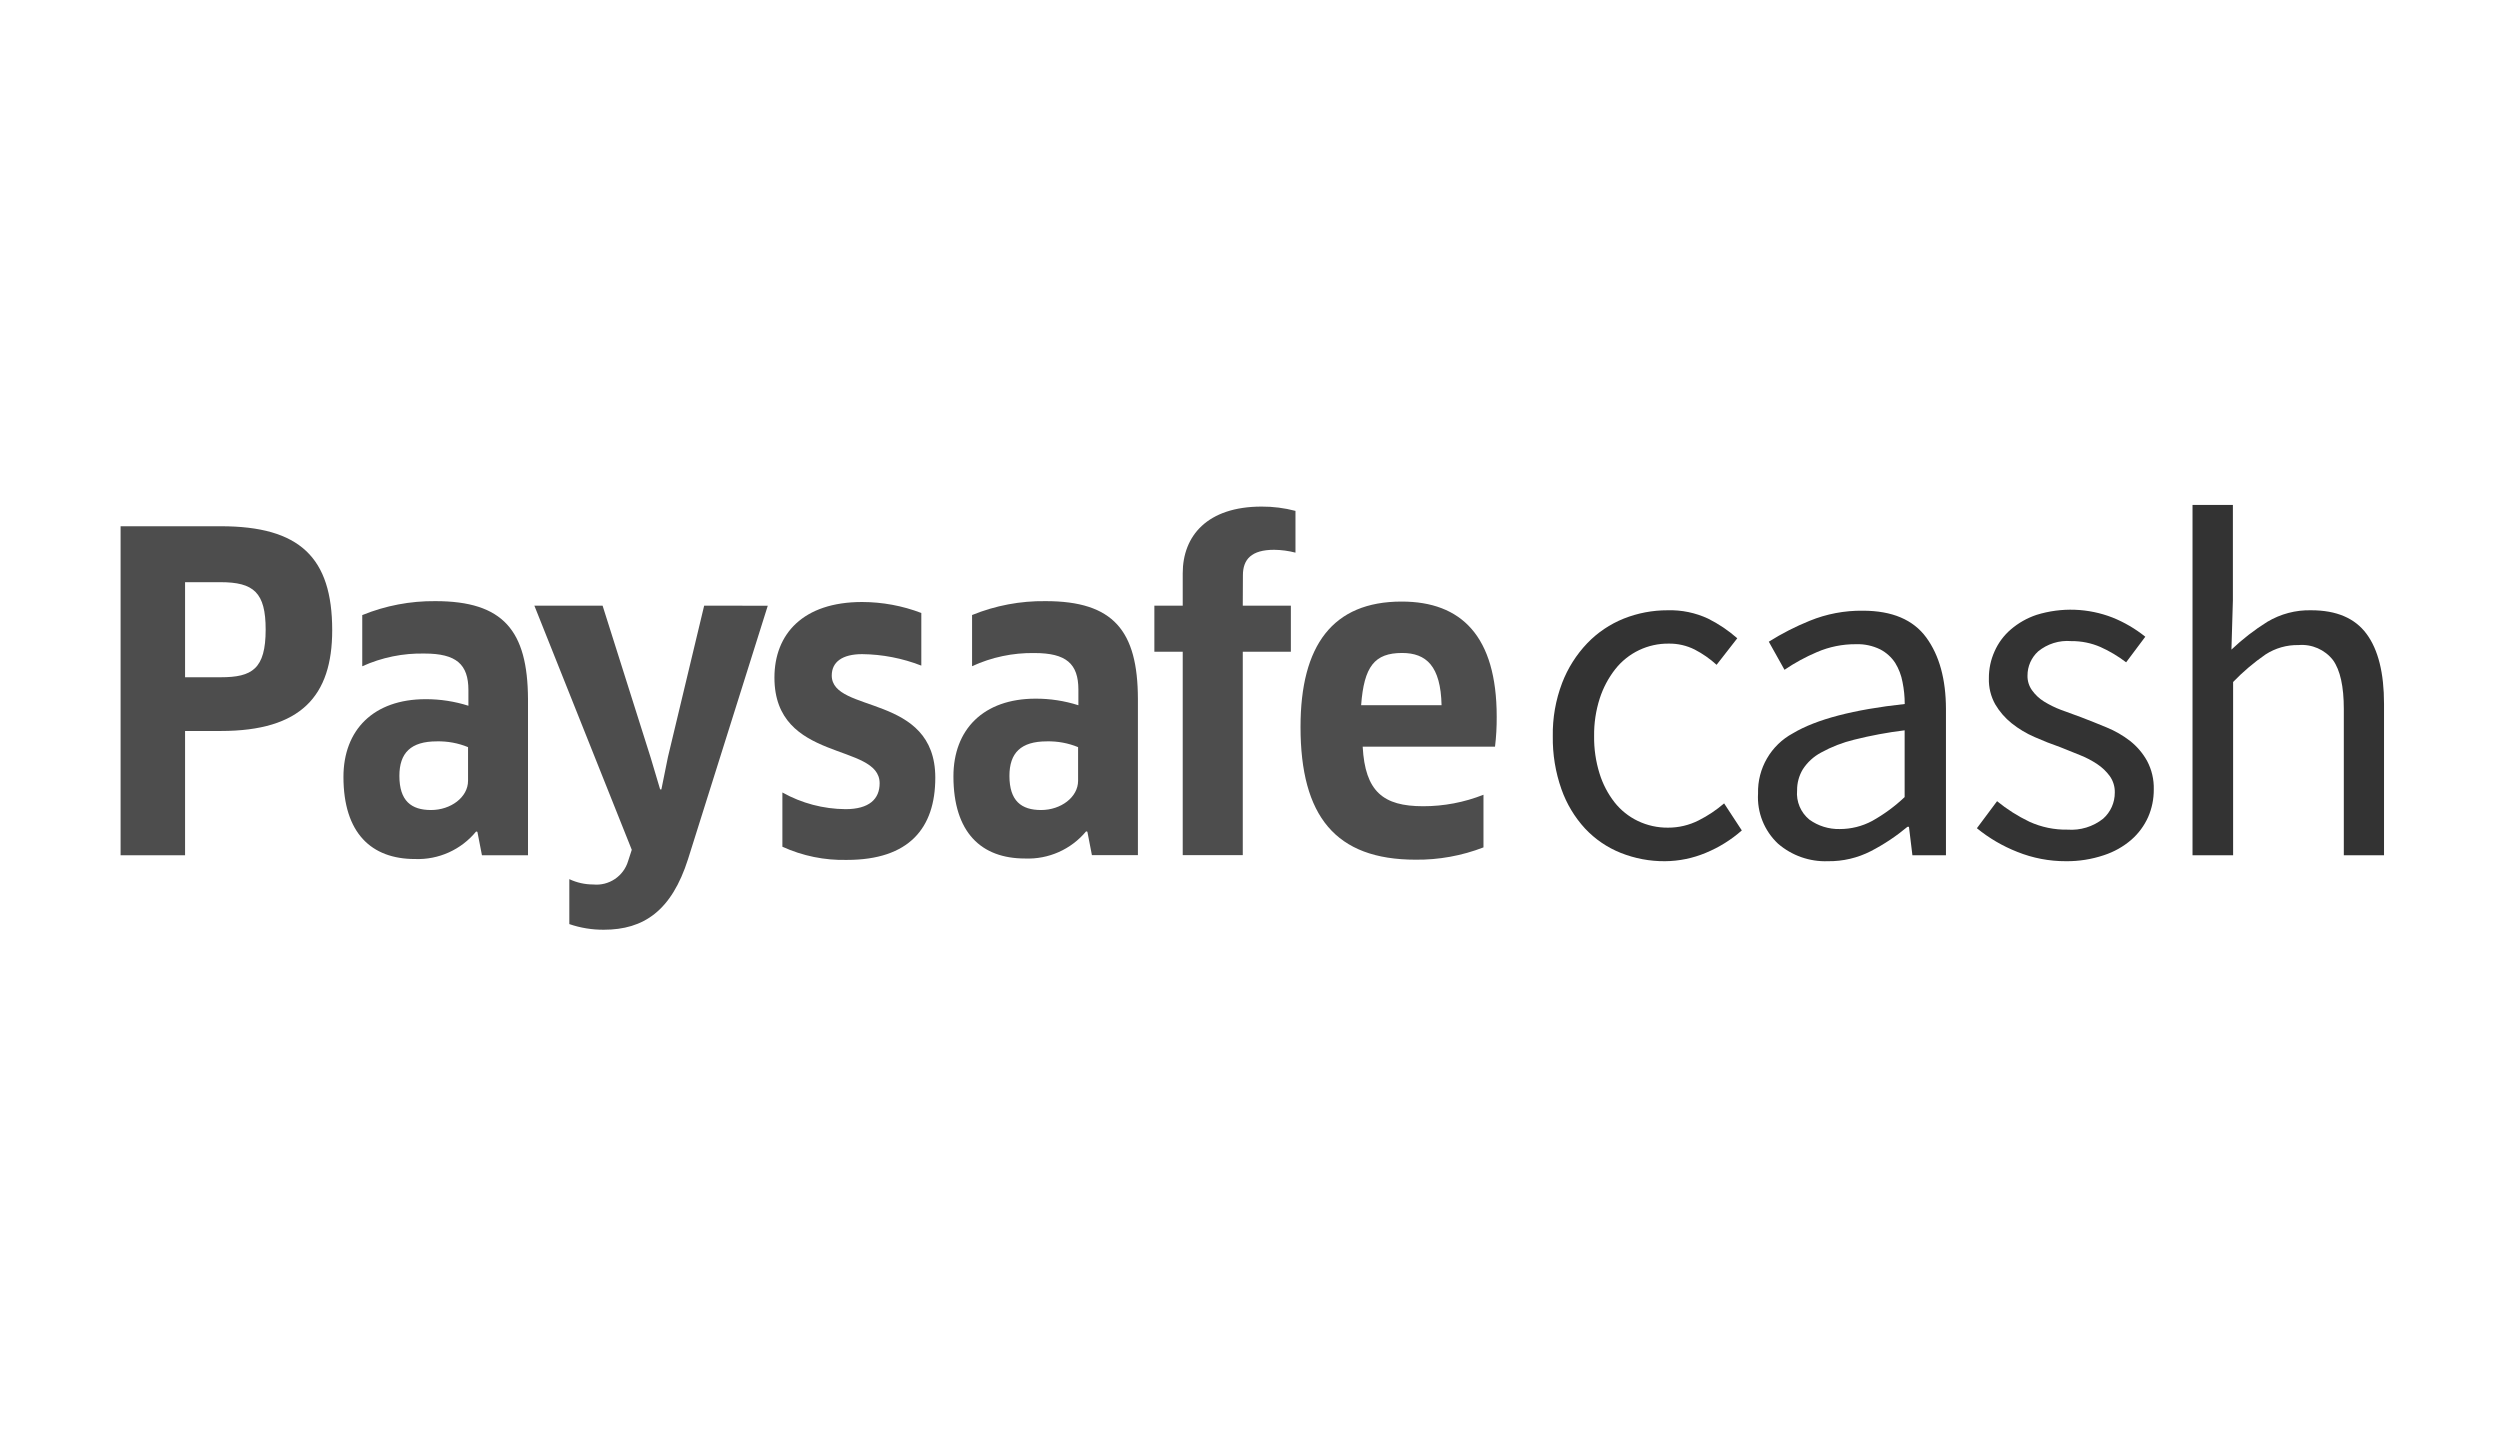 <?xml version="1.0" encoding="UTF-8"?>
<svg width="110px" height="64px" viewBox="0 0 110 64" version="1.1" xmlns="http://www.w3.org/2000/svg" xmlns:xlink="http://www.w3.org/1999/xlink">
    <!-- Generator: Sketch 45.2 (43514) - http://www.bohemiancoding.com/sketch -->
    <title>paysafecash-dark</title>
    <desc>Created with Sketch.</desc>
    <defs></defs>
    <g id="Others" stroke="none" stroke-width="1" fill="none" fill-rule="evenodd">
        <g id="paysafecash-dark" fill-rule="nonzero">
            <g id="logo" transform="translate(5, 22)">
                <g id="_Group_" fill="#4D4D4D">
                    <path d="M4.717,10.163 L3.143,10.163 L3.143,15.633 L0.306,15.633 L0.306,1.155 L4.717,1.155 C8.188,1.155 9.617,2.529 9.617,5.73 C9.617,8.626 8.243,10.163 4.717,10.163 Z M4.697,3.616 L3.143,3.616 L3.143,7.799 L4.717,7.799 C6.09,7.799 6.689,7.438 6.689,5.701 C6.689,4.07 6.164,3.616 4.7,3.616 L4.697,3.616 Z" id="_Compound_Path_"></path>
                    <path d="M49.688,3.311 C49.688,2.606 50.068,2.191 51.062,2.191 C51.379,2.195 51.694,2.237 52.001,2.316 L52.001,0.479 C51.515,0.351 51.014,0.287 50.512,0.29 C48.124,0.29 47.04,1.576 47.04,3.221 L47.04,4.649 L45.792,4.649 L45.792,6.676 L47.04,6.676 L47.04,15.626 L49.682,15.626 L49.682,6.676 L51.798,6.676 L51.798,4.649 L49.682,4.649 L49.688,3.311 Z" id="_Path_"></path>
                    <path d="M25.983,4.649 L24.39,11.306 L24.101,12.734 L24.046,12.734 L23.631,11.341 L21.514,4.649 L18.512,4.649 L22.798,15.392 L22.637,15.887 C22.438,16.555 21.792,16.987 21.099,16.917 C20.736,16.917 20.378,16.837 20.05,16.682 L20.05,18.66 C20.539,18.828 21.052,18.912 21.569,18.908 C23.322,18.908 24.551,18.075 25.275,15.797 L28.782,4.652 L25.983,4.649 Z" id="_Path_2"></path>
                    <path d="M14.156,4.45 C13.054,4.439 11.96,4.648 10.939,5.064 L10.939,7.316 C11.799,6.926 12.736,6.735 13.68,6.756 C15.073,6.756 15.61,7.226 15.61,8.365 L15.61,9.053 C15.002,8.86 14.367,8.762 13.728,8.764 C11.431,8.764 10.112,10.122 10.112,12.181 C10.112,14.658 11.341,15.797 13.258,15.797 C14.297,15.837 15.293,15.388 15.951,14.584 L16.006,14.603 L16.206,15.633 L18.232,15.633 L18.232,8.754 C18.216,5.753 17.151,4.45 14.156,4.45 Z M15.594,12.354 C15.594,13.078 14.835,13.641 13.966,13.641 C13.098,13.641 12.573,13.242 12.573,12.139 C12.573,11.125 13.078,10.62 14.22,10.62 C14.691,10.609 15.159,10.695 15.594,10.874 L15.594,12.354 Z" id="_Compound_Path_2"></path>
                    <path d="M31.597,7.722 C31.597,7.123 32.067,6.782 32.935,6.782 C33.826,6.792 34.708,6.963 35.538,7.287 L35.538,4.971 C34.707,4.653 33.825,4.49 32.935,4.488 C30.333,4.488 29.075,5.897 29.075,7.815 C29.075,11.576 33.704,10.656 33.704,12.464 C33.704,13.152 33.251,13.603 32.202,13.603 C31.229,13.596 30.274,13.344 29.425,12.869 L29.425,15.256 C30.315,15.662 31.286,15.86 32.263,15.836 C34.995,15.836 36.153,14.442 36.153,12.219 C36.153,8.5 31.597,9.407 31.597,7.722 Z" id="_Path_3"></path>
                    <path d="M41.008,4.45 C39.899,4.435 38.798,4.643 37.771,5.061 L37.771,7.313 C38.632,6.916 39.571,6.718 40.519,6.734 C41.912,6.734 42.449,7.204 42.449,8.342 L42.449,9.031 C41.841,8.837 41.206,8.739 40.567,8.741 C38.27,8.741 36.951,10.099 36.951,12.158 C36.951,14.635 38.18,15.774 40.097,15.774 C41.132,15.818 42.129,15.375 42.79,14.578 L42.845,14.597 L43.044,15.626 L45.068,15.626 L45.068,8.754 C45.061,5.753 43.993,4.45 41.008,4.45 Z M42.436,12.354 C42.436,13.078 41.677,13.641 40.808,13.641 C39.94,13.641 39.415,13.242 39.415,12.139 C39.415,11.125 39.92,10.62 41.062,10.62 C41.533,10.609 42.001,10.695 42.436,10.874 L42.436,12.354 Z" id="_Compound_Path_3"></path>
                    <path d="M60.273,12.969 C59.427,13.304 58.525,13.476 57.615,13.474 C55.862,13.474 55.064,12.831 54.958,10.852 L60.781,10.852 C60.834,10.414 60.858,9.974 60.855,9.533 C60.855,5.994 59.301,4.469 56.673,4.469 C53.636,4.469 52.223,6.399 52.223,9.983 C52.223,13.908 53.761,15.826 57.287,15.826 C58.308,15.837 59.321,15.653 60.273,15.285 L60.273,12.969 Z M56.692,6.731 C57.76,6.731 58.391,7.31 58.429,9.028 L54.89,9.028 C55.016,7.326 55.479,6.731 56.692,6.731 Z" id="_Compound_Path_4"></path>
                </g>
                <path d="M68.261,15.893 C67.594,15.899 66.932,15.774 66.312,15.527 C65.716,15.289 65.18,14.923 64.742,14.455 C64.281,13.954 63.928,13.364 63.702,12.721 C63.439,11.974 63.311,11.187 63.323,10.395 C63.309,9.593 63.449,8.796 63.735,8.046 C63.984,7.398 64.359,6.806 64.838,6.303 C65.291,5.831 65.84,5.462 66.447,5.218 C67.061,4.974 67.716,4.85 68.377,4.852 C68.99,4.834 69.598,4.96 70.153,5.218 C70.618,5.45 71.05,5.741 71.44,6.084 L70.53,7.252 C70.239,6.986 69.914,6.76 69.564,6.579 C69.212,6.403 68.823,6.314 68.429,6.319 C67.51,6.307 66.639,6.723 66.07,7.445 C65.769,7.83 65.538,8.266 65.388,8.732 C65.217,9.267 65.133,9.827 65.141,10.389 C65.133,10.946 65.214,11.501 65.379,12.033 C65.52,12.492 65.744,12.921 66.038,13.3 C66.314,13.65 66.666,13.932 67.068,14.124 C67.48,14.321 67.933,14.421 68.39,14.417 C68.861,14.419 69.325,14.309 69.745,14.095 C70.146,13.893 70.521,13.642 70.861,13.349 L71.64,14.539 C71.171,14.952 70.637,15.285 70.06,15.523 C69.49,15.763 68.879,15.889 68.261,15.893 L68.261,15.893 Z" id="Shape" fill="#333333"></path>
                <path d="M75.43,15.893 C74.626,15.923 73.841,15.647 73.232,15.121 C72.626,14.552 72.304,13.744 72.354,12.914 C72.325,11.811 72.919,10.785 73.892,10.263 C74.917,9.65 76.556,9.221 78.808,8.976 C78.808,8.652 78.776,8.329 78.711,8.011 C78.657,7.713 78.548,7.427 78.389,7.168 C78.224,6.917 77.997,6.712 77.73,6.573 C77.397,6.41 77.029,6.331 76.659,6.345 C76.07,6.341 75.487,6.459 74.947,6.692 C74.447,6.904 73.968,7.165 73.518,7.471 L72.827,6.235 C73.398,5.876 74,5.568 74.625,5.315 C75.367,5.012 76.163,4.861 76.964,4.871 C78.251,4.871 79.182,5.265 79.757,6.052 C80.332,6.839 80.62,7.889 80.622,9.201 L80.622,15.633 L79.146,15.633 L78.994,14.378 L78.93,14.378 C78.434,14.793 77.895,15.152 77.321,15.449 C76.736,15.75 76.087,15.902 75.43,15.893 Z M75.948,14.478 C76.446,14.479 76.937,14.357 77.376,14.121 C77.894,13.832 78.374,13.479 78.804,13.072 L78.804,10.134 C78.057,10.225 77.315,10.363 76.585,10.546 C76.078,10.669 75.59,10.858 75.134,11.109 C74.803,11.284 74.522,11.541 74.32,11.856 C74.155,12.134 74.069,12.452 74.072,12.776 C74.027,13.268 74.23,13.75 74.612,14.063 C75,14.343 75.469,14.488 75.948,14.478 L75.948,14.478 Z" id="Shape" fill="#333333"></path>
                <path d="M85.902,15.893 C85.168,15.896 84.44,15.756 83.759,15.482 C83.117,15.229 82.518,14.879 81.983,14.442 L82.871,13.252 C83.307,13.609 83.785,13.912 84.293,14.156 C84.82,14.396 85.394,14.515 85.973,14.504 C86.534,14.545 87.091,14.376 87.533,14.027 C87.866,13.735 88.055,13.312 88.051,12.869 C88.057,12.614 87.981,12.364 87.835,12.155 C87.684,11.946 87.497,11.767 87.282,11.624 C87.041,11.463 86.783,11.328 86.513,11.222 L85.648,10.874 C85.272,10.744 84.897,10.596 84.522,10.43 C84.161,10.274 83.822,10.071 83.515,9.826 C83.225,9.594 82.979,9.312 82.791,8.992 C82.595,8.642 82.498,8.245 82.511,7.844 C82.508,7.437 82.592,7.034 82.759,6.663 C82.922,6.292 83.166,5.962 83.473,5.698 C83.806,5.412 84.192,5.193 84.608,5.054 C85.705,4.714 86.885,4.756 87.954,5.173 C88.473,5.382 88.957,5.666 89.393,6.016 L88.55,7.142 C88.202,6.876 87.824,6.65 87.424,6.47 C87.018,6.293 86.579,6.204 86.137,6.209 C85.609,6.164 85.085,6.327 84.676,6.663 C84.378,6.936 84.209,7.321 84.21,7.725 C84.204,7.955 84.273,8.181 84.406,8.368 C84.548,8.568 84.728,8.738 84.937,8.867 C85.173,9.013 85.423,9.136 85.683,9.234 L86.561,9.555 C86.937,9.699 87.315,9.85 87.697,10.009 C88.066,10.16 88.412,10.36 88.727,10.604 C89.031,10.845 89.285,11.143 89.473,11.483 C89.677,11.868 89.778,12.301 89.766,12.737 C89.769,13.155 89.685,13.568 89.518,13.95 C89.347,14.332 89.096,14.672 88.781,14.948 C88.427,15.254 88.014,15.485 87.568,15.63 C87.031,15.81 86.468,15.899 85.902,15.893 Z" id="Shape" fill="#333333"></path>
                <path d="M91.471,15.633 L91.471,0.216 L93.247,0.216 L93.247,4.417 L93.183,6.583 C93.667,6.123 94.196,5.713 94.762,5.36 C95.345,5.012 96.014,4.835 96.693,4.852 C97.804,4.852 98.616,5.198 99.128,5.891 C99.641,6.584 99.897,7.609 99.897,8.967 L99.897,15.633 L98.128,15.633 L98.128,9.198 C98.128,8.203 97.969,7.485 97.651,7.043 C97.29,6.582 96.72,6.334 96.136,6.383 C95.622,6.372 95.117,6.516 94.685,6.795 C94.17,7.151 93.691,7.557 93.257,8.008 L93.257,15.633 L91.471,15.633 Z" id="Shape" fill="#333333"></path>
            </g>
        </g>
    </g>
</svg>